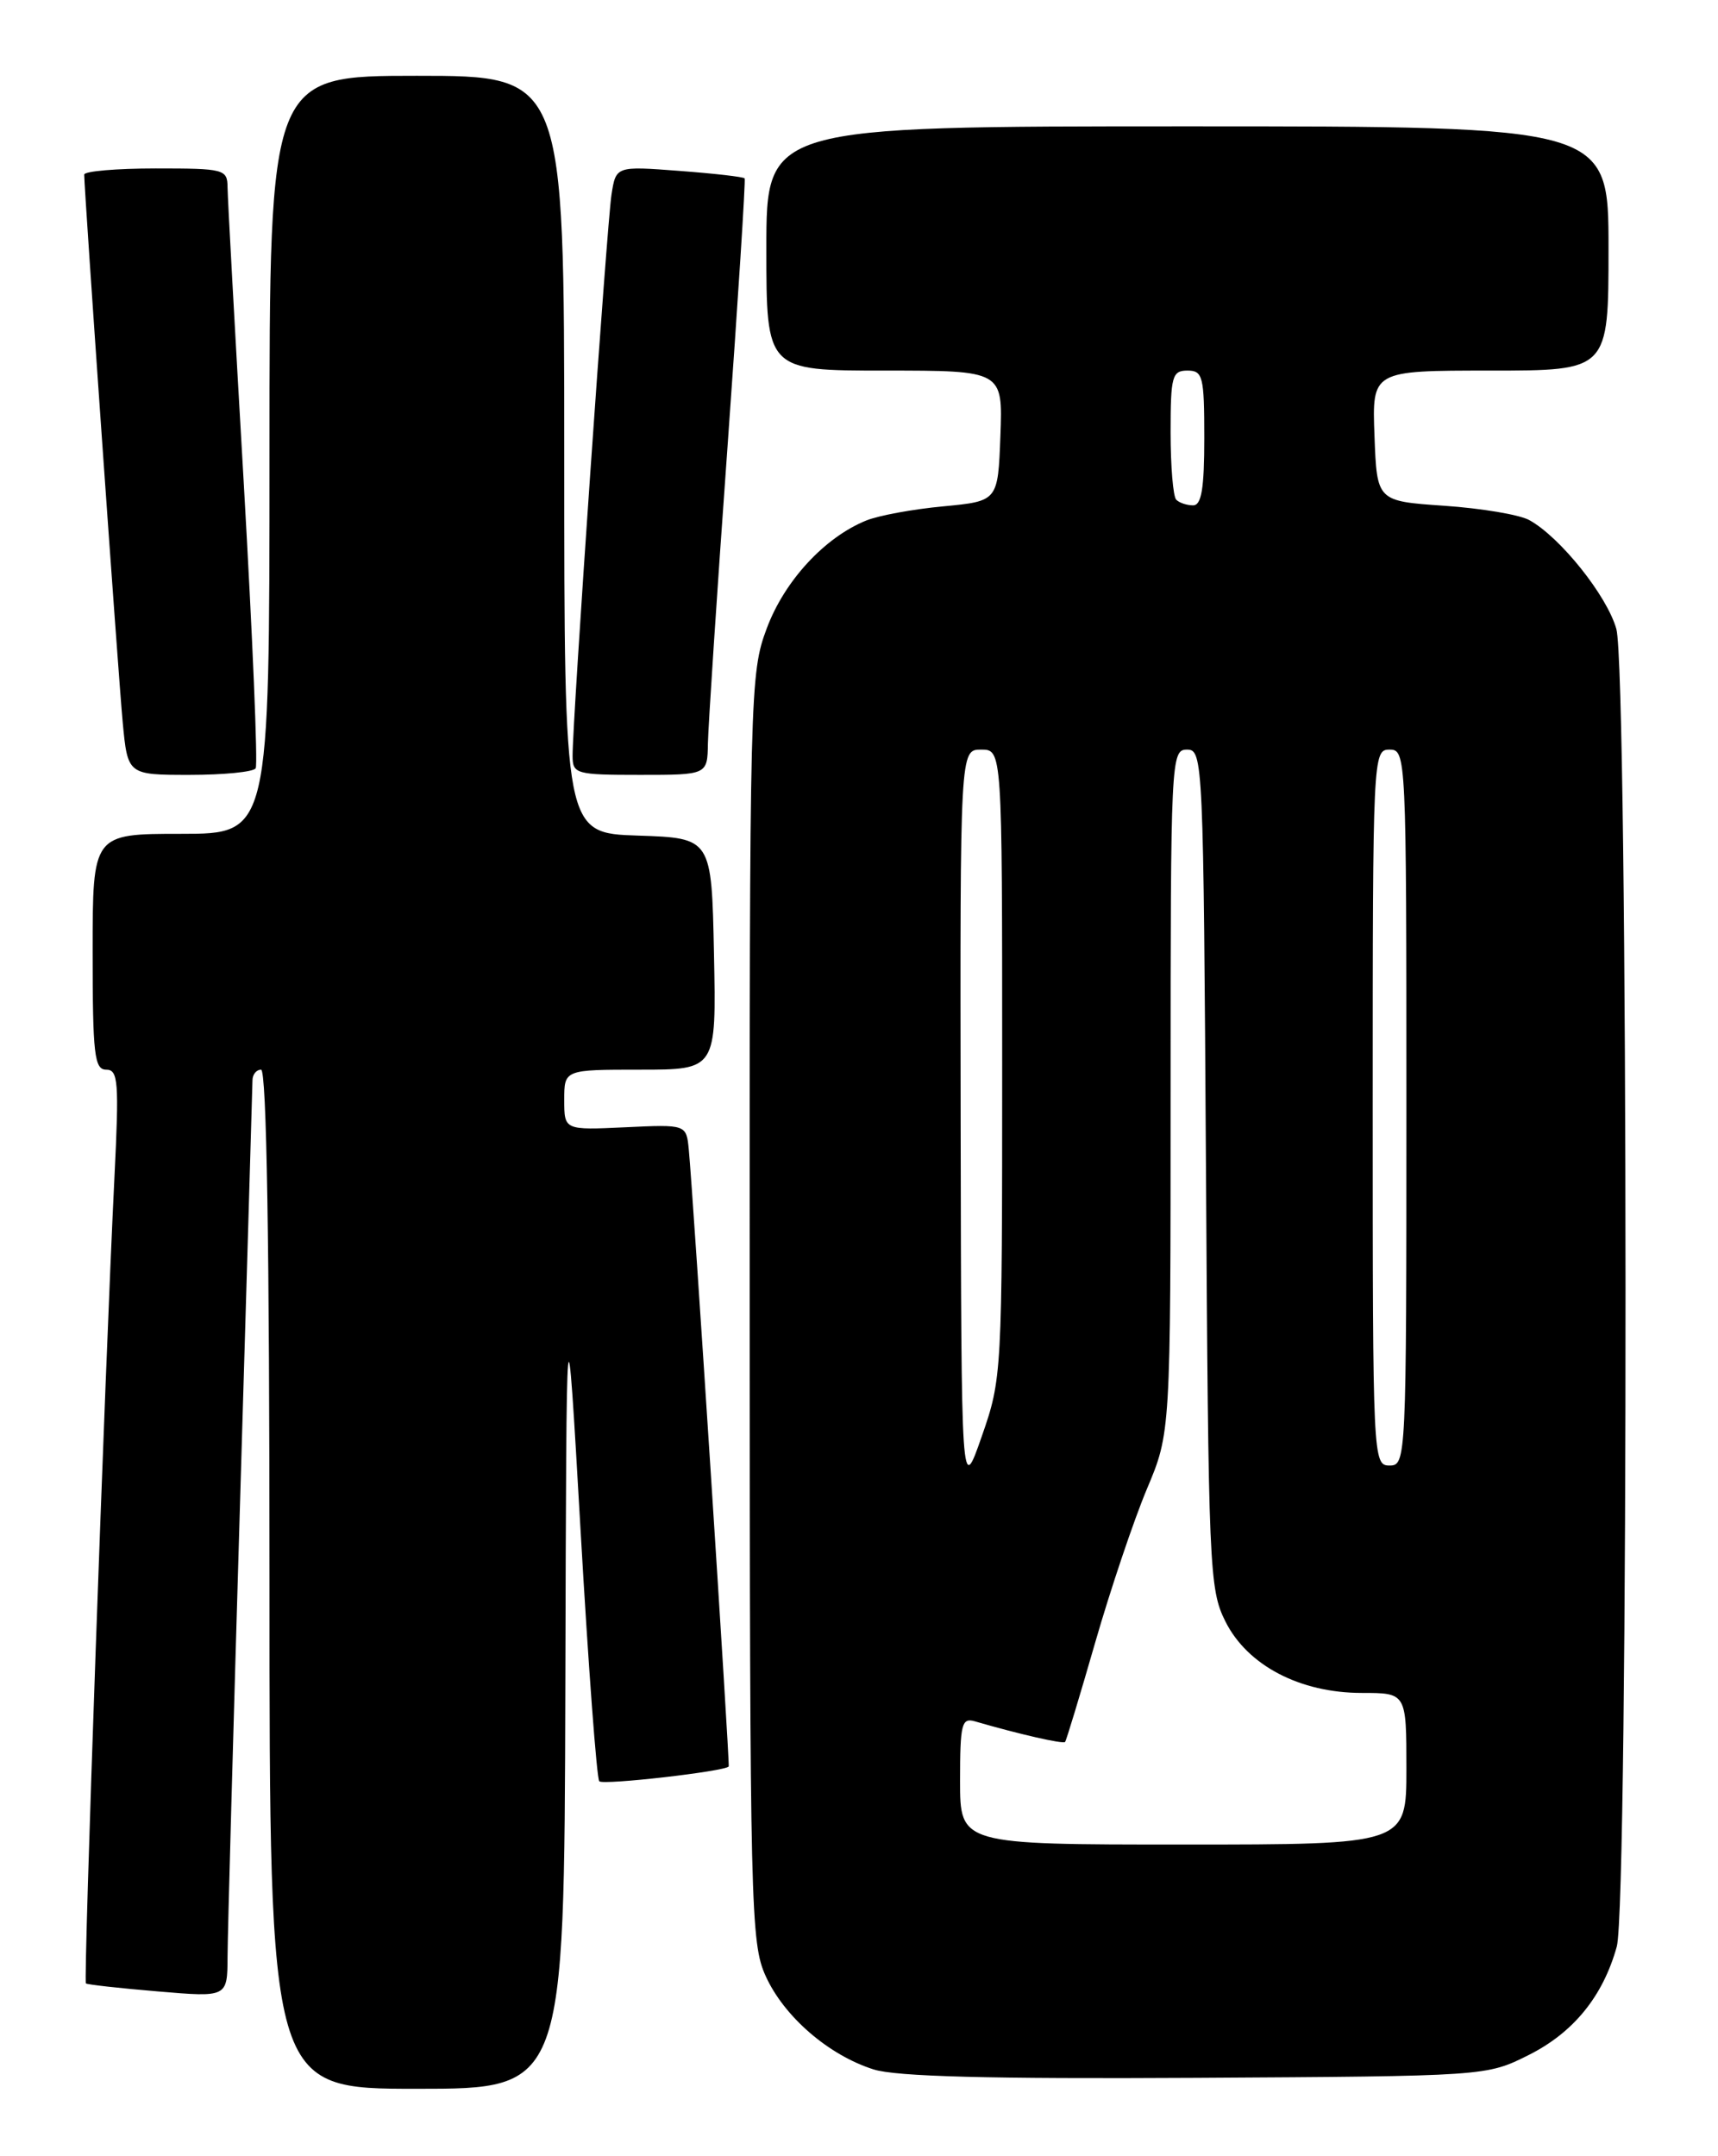 <?xml version="1.0" encoding="UTF-8" standalone="no"?>
<!DOCTYPE svg PUBLIC "-//W3C//DTD SVG 1.1//EN" "http://www.w3.org/Graphics/SVG/1.1/DTD/svg11.dtd" >
<svg xmlns="http://www.w3.org/2000/svg" xmlns:xlink="http://www.w3.org/1999/xlink" version="1.1" viewBox="0 0 204 256">
 <g >
 <path fill="currentColor"
d=" M 67.13 200.25 C 67.26 152.50 67.26 152.50 68.94 181.72 C 69.86 197.79 70.86 211.19 71.16 211.49 C 71.64 211.97 86.15 210.31 86.53 209.73 C 86.68 209.49 82.30 141.77 81.79 136.50 C 81.50 133.50 81.50 133.50 74.25 133.84 C 67.00 134.18 67.00 134.18 67.00 130.59 C 67.00 127.00 67.00 127.00 76.03 127.00 C 85.06 127.00 85.06 127.00 84.78 113.25 C 84.50 99.50 84.50 99.50 75.75 99.21 C 67.00 98.92 67.00 98.92 67.00 53.96 C 67.00 9.00 67.00 9.00 49.50 9.00 C 32.00 9.00 32.00 9.00 32.00 54.00 C 32.00 99.00 32.00 99.00 21.50 99.00 C 11.00 99.00 11.00 99.00 11.00 113.00 C 11.00 125.21 11.21 127.00 12.61 127.00 C 14.04 127.00 14.15 128.43 13.59 139.75 C 12.47 162.39 9.89 235.22 10.20 235.49 C 10.36 235.63 14.21 236.06 18.75 236.44 C 27.00 237.14 27.00 237.14 27.02 232.32 C 27.03 229.67 27.70 205.45 28.50 178.50 C 29.30 151.55 29.97 128.94 29.98 128.25 C 29.99 127.56 30.45 127.00 31.00 127.00 C 31.66 127.00 32.00 147.83 32.00 187.50 C 32.00 248.00 32.00 248.00 49.50 248.00 C 67.00 248.00 67.00 248.00 67.13 200.25 Z  M 181.50 244.00 C 186.84 241.33 190.34 237.02 191.98 231.12 C 193.40 226.02 193.35 79.79 191.93 74.68 C 190.83 70.74 185.26 63.77 181.59 61.75 C 180.44 61.11 175.90 60.35 171.50 60.05 C 163.50 59.50 163.50 59.50 163.21 51.75 C 162.92 44.00 162.92 44.00 176.96 44.00 C 191.00 44.00 191.00 44.00 191.00 29.50 C 191.00 15.00 191.00 15.00 141.00 15.00 C 91.00 15.00 91.00 15.00 91.00 29.50 C 91.00 44.00 91.00 44.00 105.04 44.00 C 119.08 44.00 119.08 44.00 118.79 51.75 C 118.50 59.50 118.50 59.50 112.00 60.12 C 108.42 60.45 104.31 61.21 102.86 61.80 C 97.92 63.80 93.16 68.95 91.05 74.60 C 89.05 79.94 89.00 81.89 89.02 155.29 C 89.04 226.63 89.14 230.71 90.92 234.62 C 93.10 239.43 98.38 244.00 103.73 245.70 C 106.41 246.55 117.47 246.84 142.00 246.70 C 176.50 246.50 176.50 246.50 181.50 244.00 Z  M 30.36 91.22 C 30.63 90.79 29.99 75.60 28.95 57.47 C 27.90 39.34 27.03 23.49 27.02 22.25 C 27.00 20.09 26.64 20.00 18.50 20.00 C 13.82 20.00 10.00 20.33 10.00 20.73 C 10.00 22.62 14.05 80.25 14.57 85.75 C 15.16 92.00 15.16 92.00 22.52 92.00 C 26.57 92.00 30.10 91.65 30.36 91.22 Z  M 84.06 88.25 C 84.10 86.19 85.14 70.33 86.39 53.00 C 87.63 35.67 88.55 21.36 88.42 21.18 C 88.30 21.00 84.81 20.60 80.67 20.29 C 73.14 19.72 73.14 19.72 72.61 23.11 C 72.07 26.57 67.97 85.66 67.99 89.75 C 68.00 91.89 68.37 92.00 76.00 92.00 C 84.00 92.00 84.00 92.00 84.06 88.25 Z  M 114.00 211.43 C 114.00 204.70 114.19 203.92 115.75 204.37 C 121.04 205.91 126.24 207.09 126.47 206.82 C 126.62 206.64 128.23 201.32 130.05 195.00 C 131.87 188.68 134.63 180.49 136.18 176.80 C 139.00 170.11 139.00 170.11 139.00 129.55 C 139.00 90.03 139.05 89.00 140.95 89.00 C 142.85 89.00 142.90 90.21 143.20 138.75 C 143.49 186.17 143.59 188.69 145.50 192.50 C 148.11 197.73 154.35 201.00 161.71 201.00 C 167.00 201.00 167.00 201.00 167.00 210.00 C 167.00 219.00 167.00 219.00 140.50 219.00 C 114.00 219.00 114.00 219.00 114.00 211.43 Z  M 114.07 133.25 C 114.00 89.00 114.00 89.00 116.50 89.00 C 119.00 89.00 119.00 89.00 119.00 126.31 C 119.00 163.22 118.97 163.68 116.57 170.56 C 114.15 177.50 114.15 177.50 114.07 133.25 Z  M 163.00 131.50 C 163.00 89.67 163.03 89.00 165.00 89.00 C 166.97 89.00 167.00 89.67 167.00 131.50 C 167.00 173.33 166.97 174.00 165.00 174.00 C 163.03 174.00 163.00 173.33 163.00 131.50 Z  M 139.67 59.33 C 139.30 58.97 139.00 55.37 139.00 51.33 C 139.00 44.67 139.18 44.00 141.00 44.00 C 142.83 44.00 143.00 44.67 143.00 52.00 C 143.00 58.00 142.67 60.00 141.67 60.00 C 140.93 60.00 140.03 59.70 139.67 59.33 Z "/>
</g>
</svg>